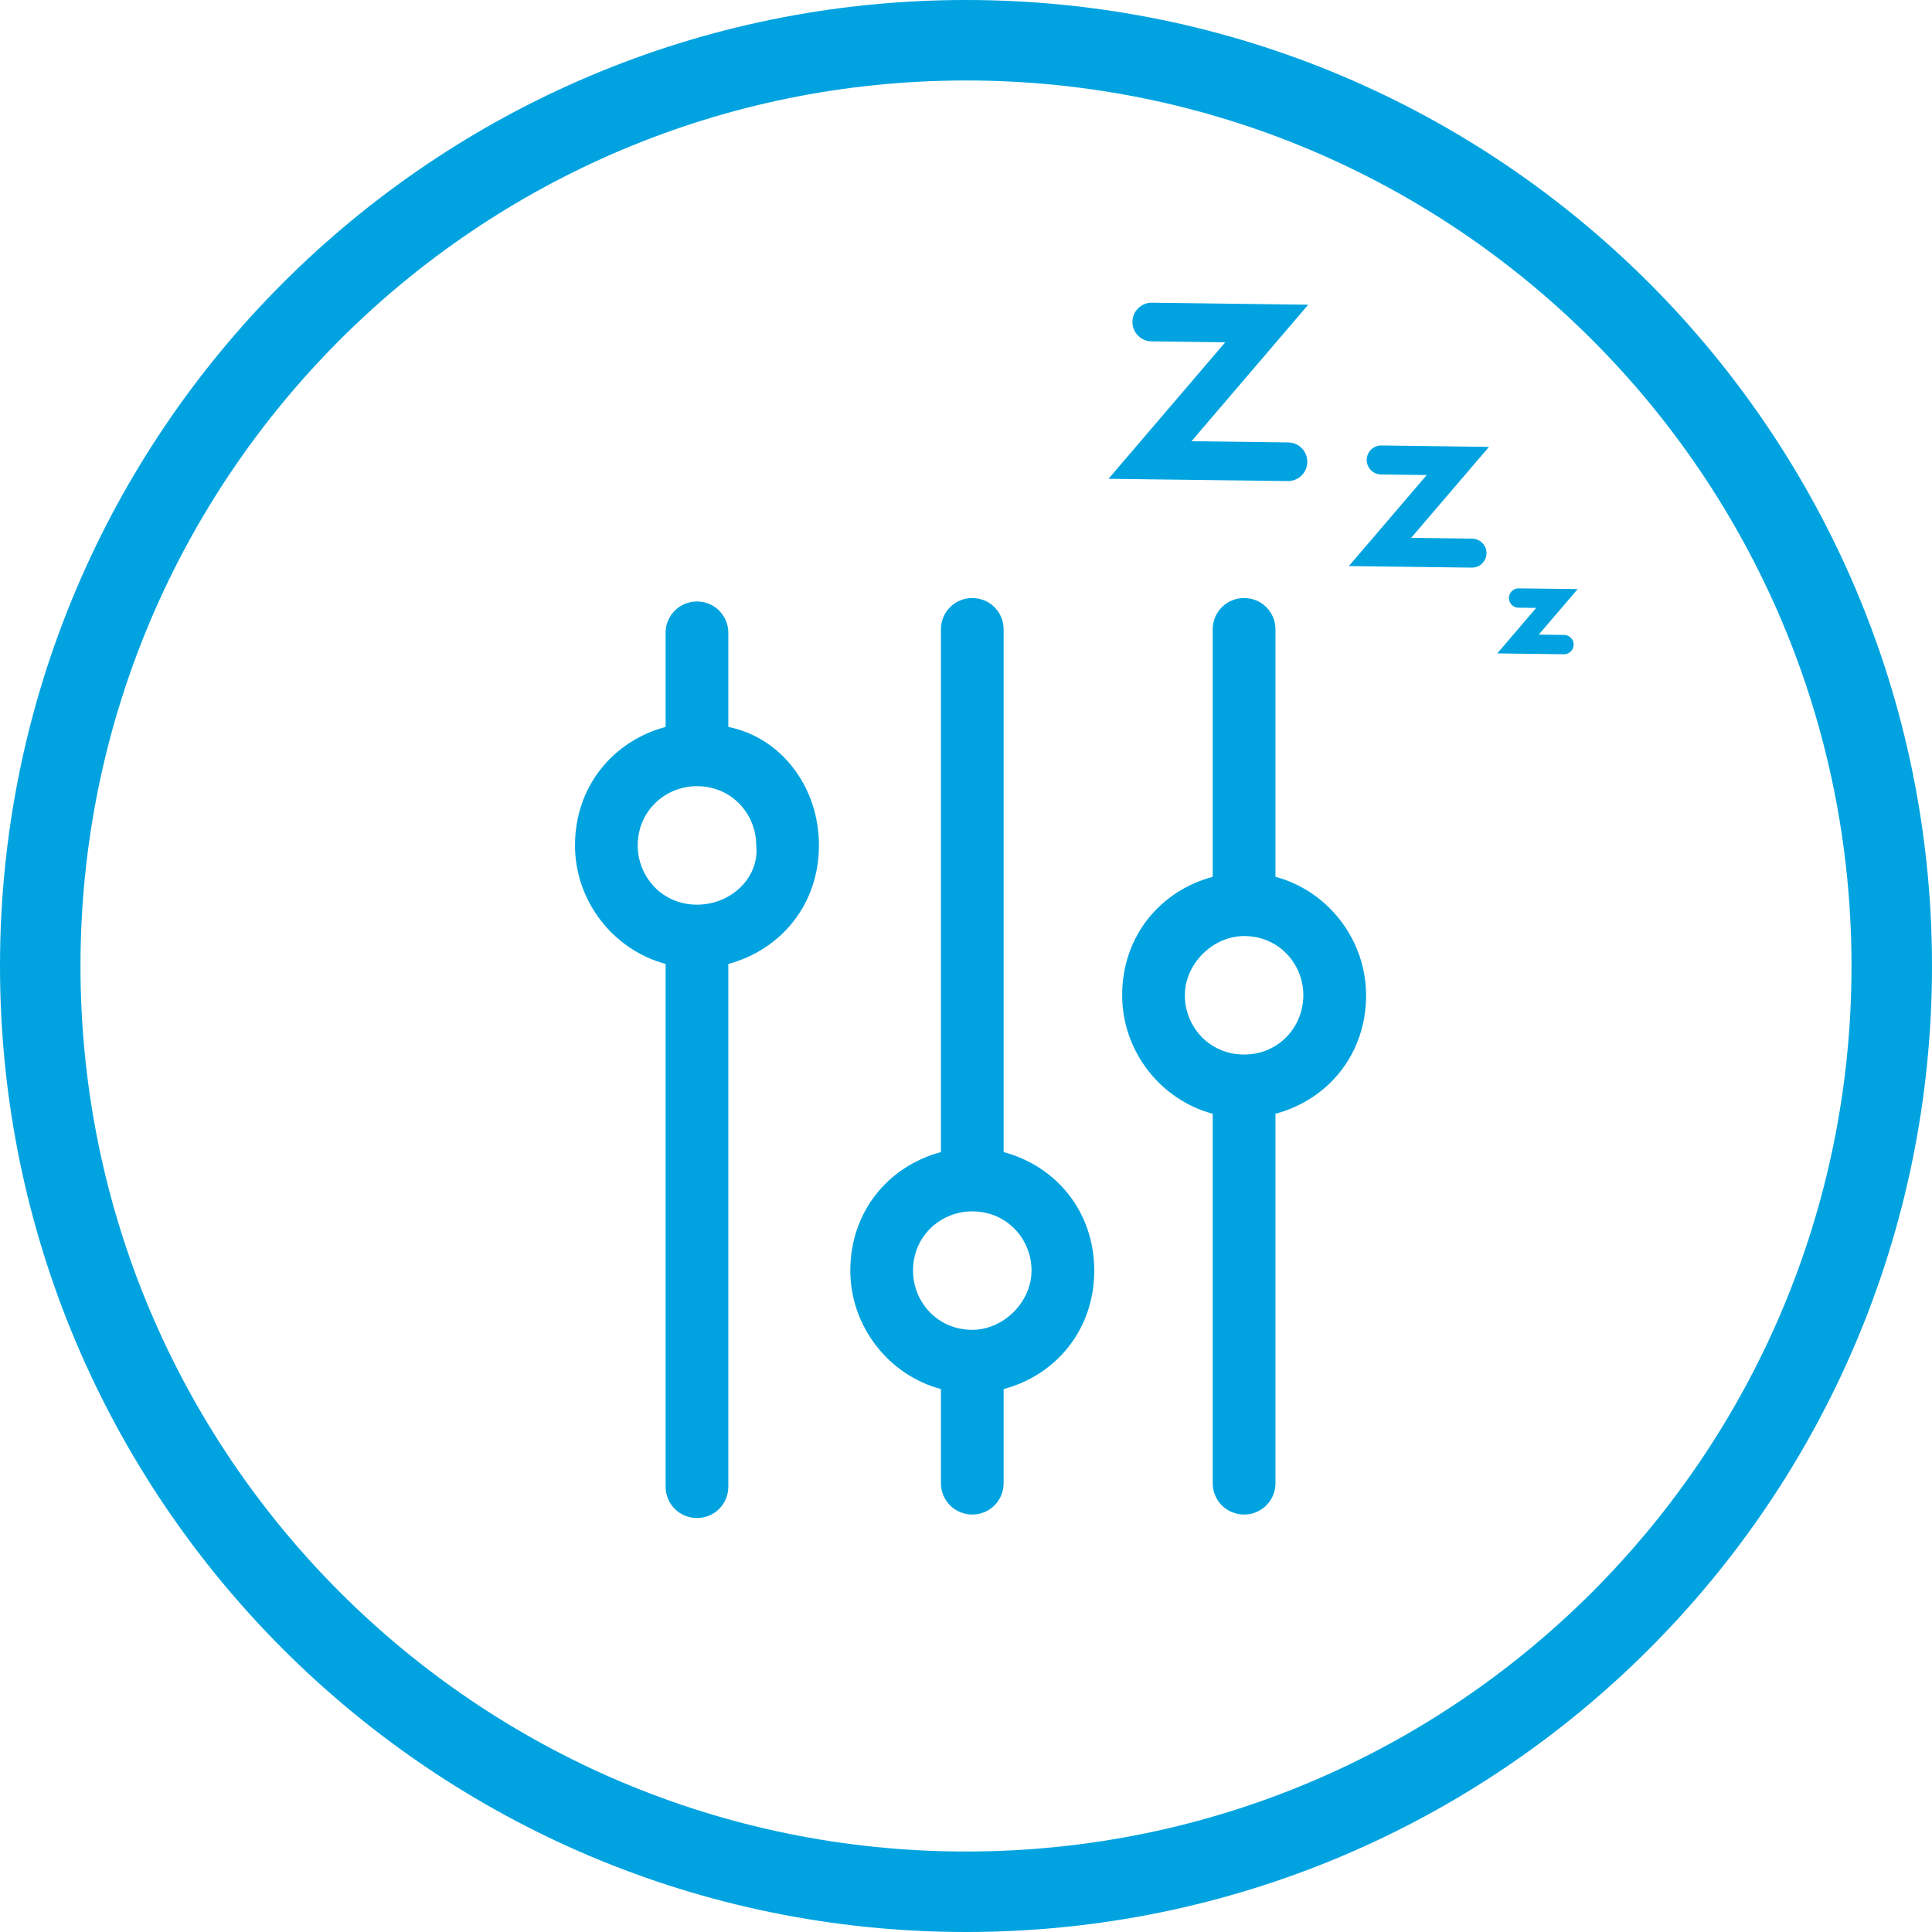 <svg width="100%" height="100%" viewBox="0 0 50 50" fill="none" xmlns="http://www.w3.org/2000/svg">
<path fill-rule="evenodd" clip-rule="evenodd" d="M25 50C11.193 50 0 38.807 0 25C0 11.193 11.193 0 25 0C38.807 0 50 11.193 50 25C50 38.807 38.807 50 25 50ZM25 2.083C12.344 2.083 2.083 12.344 2.083 25C2.083 37.656 12.344 47.917 25 47.917C37.656 47.917 47.917 37.656 47.917 25C47.917 12.344 37.656 2.083 25 2.083Z" fill="#00A3E0"/>
<path d="M29.807 8.334L32.783 8.372L29.762 11.905L33.333 11.95" stroke="#00A3E0" stroke-linecap="round"/>
<path d="M39.301 15.477L40.293 15.489L39.286 16.667L40.476 16.682" stroke="#00A3E0" stroke-width="0.5" stroke-linecap="round"/>
<path d="M35.745 11.904L37.729 11.93L35.714 14.285L38.095 14.315" stroke="#00A3E0" stroke-width="0.75" stroke-linecap="round"/>
<path d="M25.162 34.416C24.261 34.416 23.629 33.694 23.629 32.883C23.629 31.981 24.351 31.35 25.162 31.35C26.064 31.35 26.696 32.071 26.696 32.883C26.696 33.694 25.974 34.416 25.162 34.416ZM25.974 29.816V16.288C25.974 15.837 25.613 15.477 25.162 15.477C24.712 15.477 24.351 15.837 24.351 16.288V29.816C22.998 30.177 22.006 31.35 22.006 32.883C22.006 34.326 22.998 35.588 24.351 35.949V38.384C24.351 38.835 24.712 39.196 25.162 39.196C25.613 39.196 25.974 38.835 25.974 38.384V35.949C27.327 35.588 28.319 34.416 28.319 32.883C28.319 31.35 27.327 30.177 25.974 29.816Z" fill="#00A3E0"/>
<path d="M18.037 23.413C17.136 23.413 16.504 22.691 16.504 21.88C16.504 20.978 17.226 20.346 18.037 20.346C18.939 20.346 19.571 21.068 19.571 21.88C19.661 22.691 18.939 23.413 18.037 23.413ZM18.849 18.813V16.378C18.849 15.927 18.488 15.566 18.037 15.566C17.587 15.566 17.226 15.927 17.226 16.378V18.813C15.873 19.174 14.881 20.346 14.881 21.88C14.881 23.323 15.873 24.585 17.226 24.946V38.474C17.226 38.925 17.587 39.286 18.037 39.286C18.488 39.286 18.849 38.925 18.849 38.474V24.946C20.202 24.585 21.194 23.413 21.194 21.88C21.194 20.346 20.202 19.084 18.849 18.813Z" fill="#00A3E0"/>
<path d="M32.197 27.291C31.295 27.291 30.664 26.57 30.664 25.758C30.664 24.946 31.385 24.225 32.197 24.225C33.099 24.225 33.73 24.946 33.73 25.758C33.73 26.57 33.099 27.291 32.197 27.291ZM33.009 22.692V16.288C33.009 15.837 32.648 15.477 32.197 15.477C31.746 15.477 31.385 15.837 31.385 16.288V22.692C30.033 23.052 29.041 24.225 29.041 25.758C29.041 27.201 30.033 28.464 31.385 28.824V38.384C31.385 38.835 31.746 39.196 32.197 39.196C32.648 39.196 33.009 38.835 33.009 38.384V28.824C34.362 28.464 35.354 27.291 35.354 25.758C35.354 24.315 34.362 23.052 33.009 22.692Z" fill="#00A3E0"/>
</svg>
